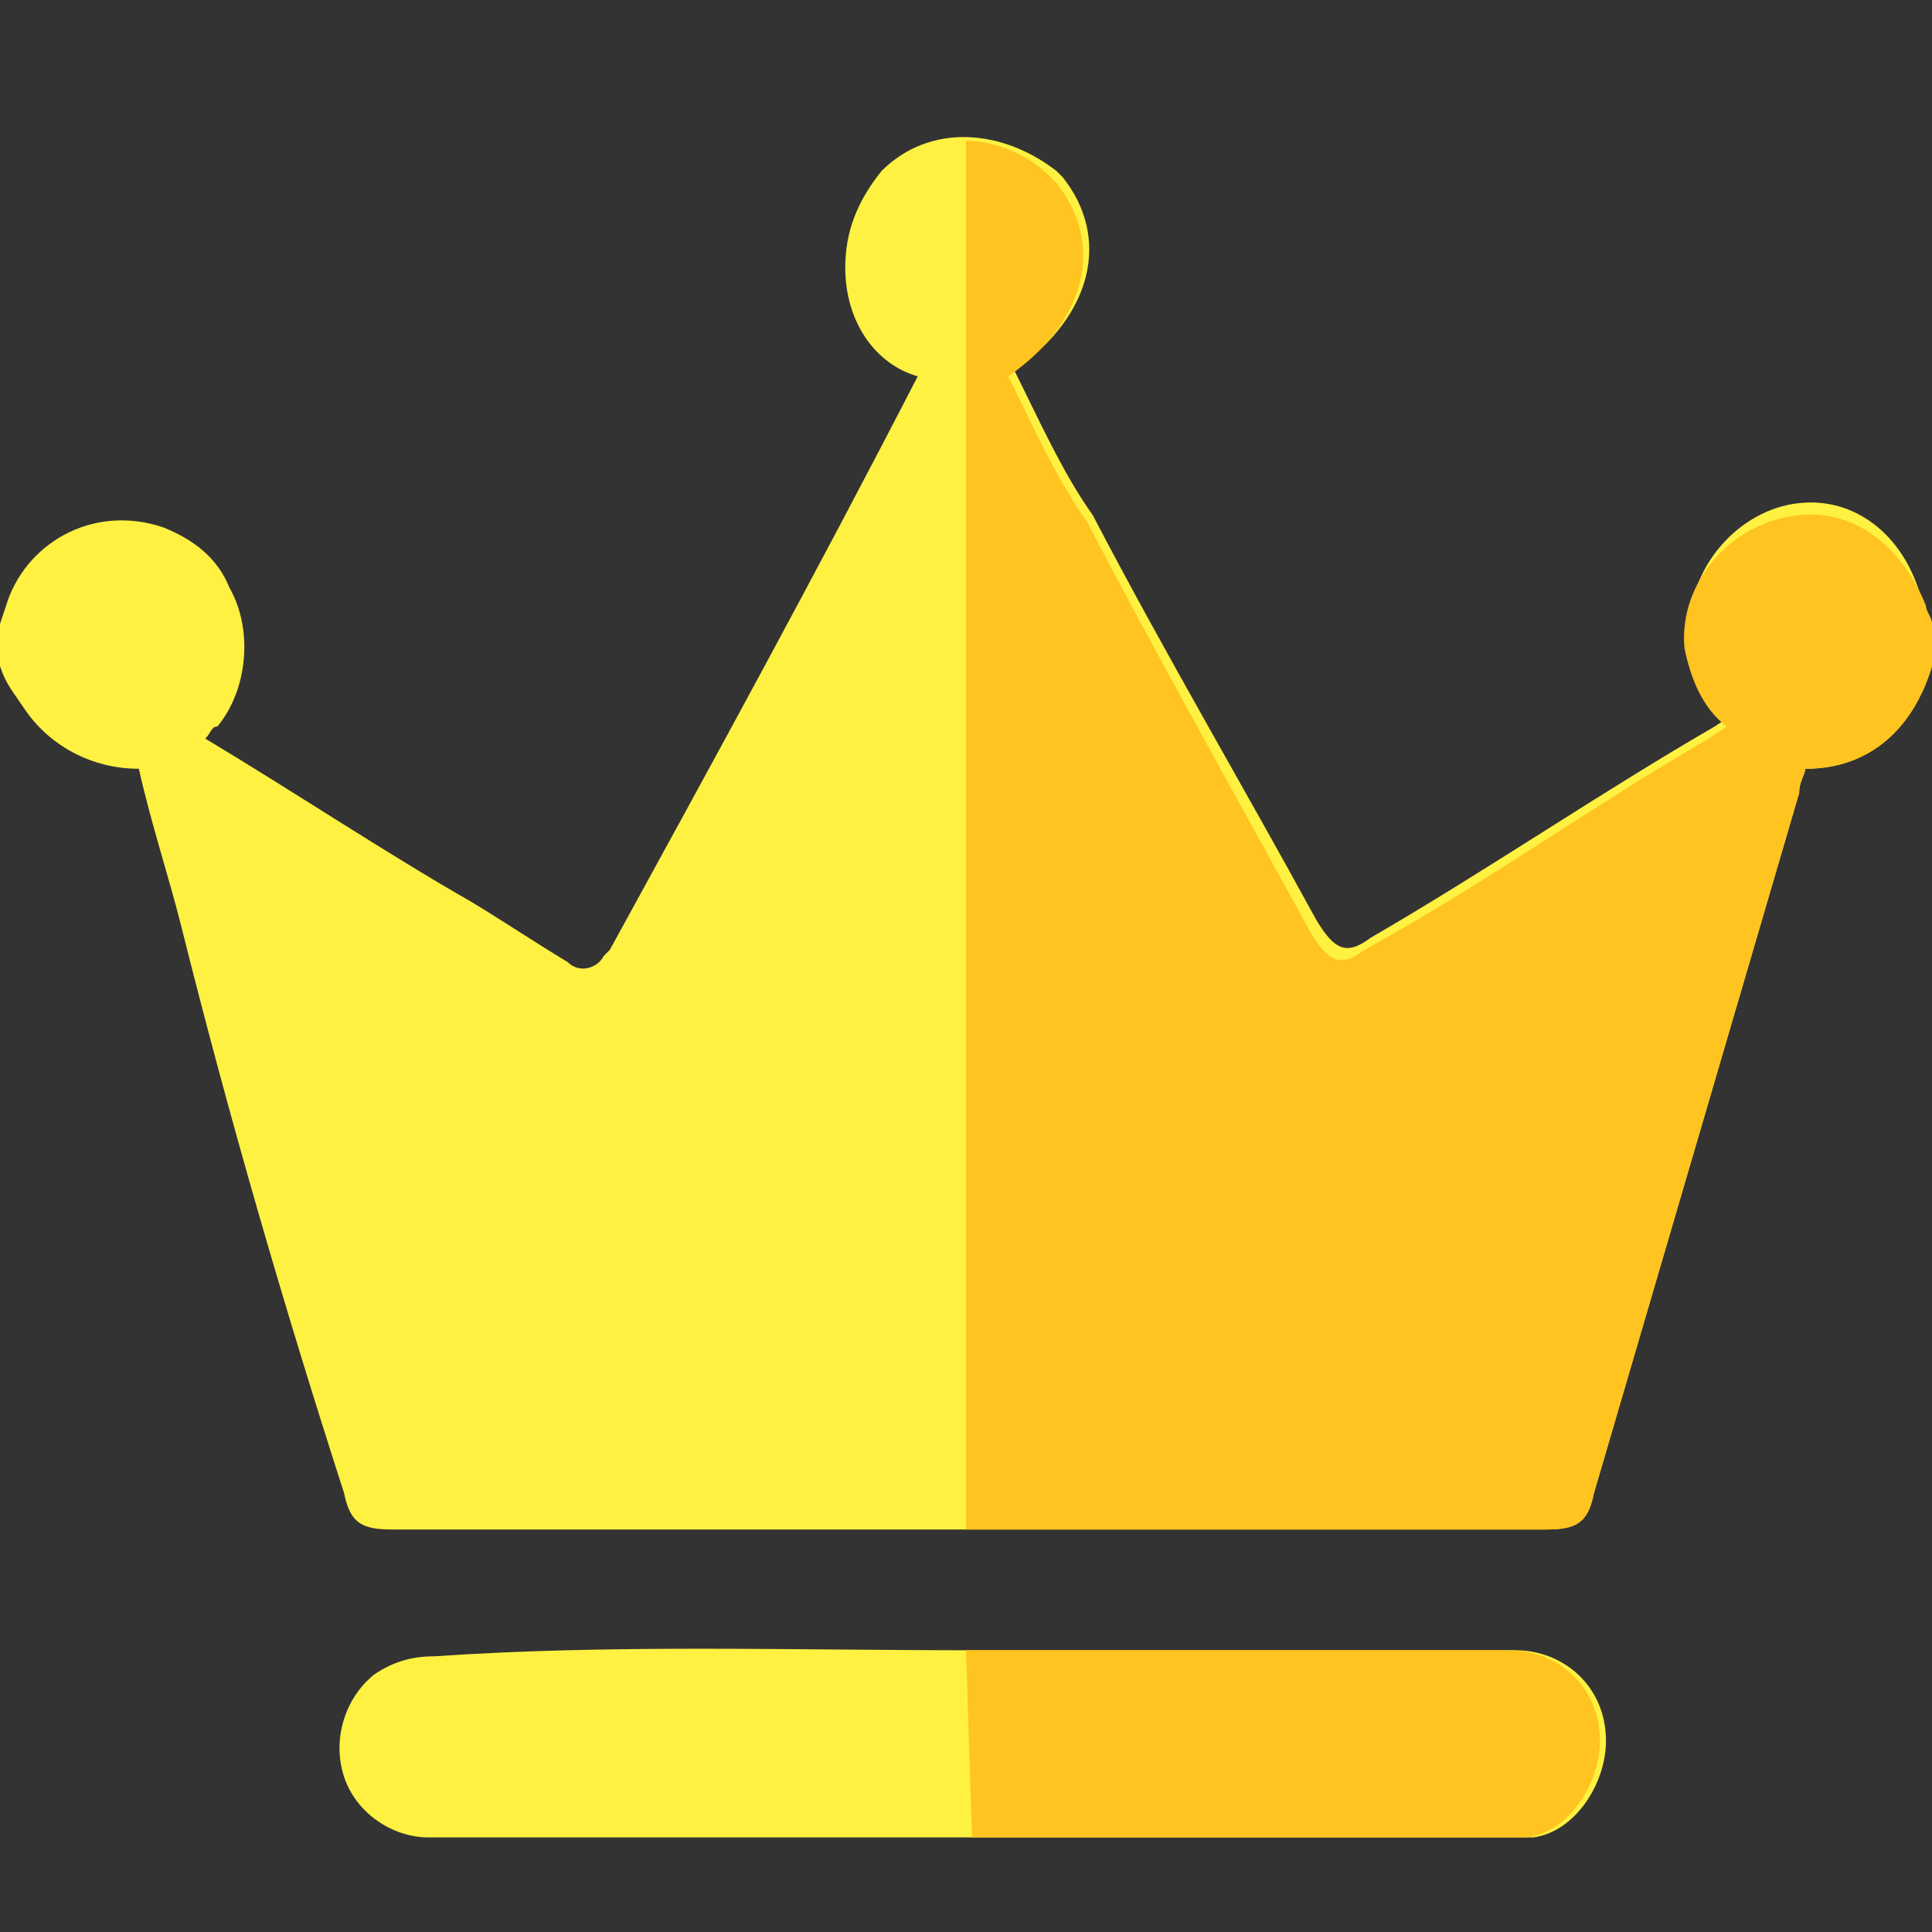 <?xml version="1.0" encoding="UTF-8"?>
<svg width="24px" height="24px" viewBox="0 0 24 24" version="1.1" xmlns="http://www.w3.org/2000/svg" xmlns:xlink="http://www.w3.org/1999/xlink">
    <rect x="0" y="0" width="24" height="24" fill="#333333" stroke="none"/>
    <title>icon_khpm_jin</title>
    <g id="页面-1" stroke="none" stroke-width="1" fill="none" fill-rule="evenodd">
        <g id="icon_khpm_jin" fill-rule="nonzero">
            <path d="M0,7.75 L0.075,7.525 C0.3,6.775 1.125,6.25 2.025,6.55 C2.4,6.7 2.7,6.925 2.85,7.3 C3.15,7.825 3.075,8.575 2.7,9.025 C2.625,9.025 2.625,9.1 2.55,9.175 C3.675,9.85 4.8,10.6 5.85,11.2 C6.225,11.425 6.675,11.725 7.05,11.95 C7.2,12.1 7.425,12.025 7.5,11.875 L7.575,11.8 C8.85,9.475 10.125,7.15 11.4,4.675 C10.875,4.525 10.5,4 10.5,3.325 C10.5,2.875 10.65,2.5 10.95,2.125 C11.55,1.525 12.45,1.6 13.125,2.125 L13.2,2.2 C13.8,2.95 13.575,3.925 12.6,4.6 C12.9,5.2 13.2,5.875 13.575,6.4 C14.475,8.125 15.45,9.775 16.35,11.425 C16.575,11.8 16.725,11.875 17.025,11.65 C18.45,10.825 19.875,9.85 21.3,9.025 L21.525,8.875 C21.225,8.65 21.075,8.275 21,7.9 C20.925,7.075 21.6,6.325 22.35,6.25 C23.025,6.175 23.625,6.625 23.85,7.375 C23.925,7.6 24,7.675 24,7.75 L24,8.275 C23.775,9.025 23.25,9.55 22.425,9.55 C22.425,9.625 22.35,9.7 22.35,9.85 L19.8,18.55 C19.725,18.925 19.575,19 19.2,19 L4.875,19 C4.5,19 4.35,18.925 4.275,18.55 C3.525,16.225 2.85,13.9 2.25,11.5 C2.1,10.9 1.875,10.225 1.725,9.55 C1.125,9.55 0.6,9.25 0.3,8.8 C0.15,8.575 0.075,8.5 0,8.275 C0,8.35 0,7.75 0,7.75 Z M12.075,20.5 L18.825,20.5 C19.425,20.5 19.95,20.95 19.95,21.625 C19.95,22.15 19.575,22.75 19.05,22.825 L5.325,22.825 C4.875,22.825 4.425,22.525 4.275,22.075 C4.125,21.625 4.275,21.1 4.65,20.8 C4.875,20.65 5.1,20.575 5.4,20.575 C7.575,20.425 9.825,20.5 12.075,20.5 L12.075,20.5 Z" id="形状" fill="#FFF142"></path>
            <path d="M12,1.75 C12.225,1.75 12.675,1.825 13.05,2.2 L13.125,2.275 C13.725,3.025 13.5,4 12.525,4.675 C12.825,5.275 13.125,5.95 13.5,6.475 C14.4,8.2 15.375,9.925 16.275,11.575 C16.5,11.95 16.65,12.025 16.95,11.8 C18.45,10.975 19.8,10 21.225,9.175 L21.45,9.025 C21.15,8.8 21,8.425 20.925,8.05 C20.85,7.225 21.525,6.475 22.35,6.4 C23.025,6.325 23.625,6.775 23.925,7.525 C23.925,7.6 24,7.675 24,7.75 L24,8.275 C23.775,9.025 23.25,9.55 22.425,9.55 C22.425,9.625 22.35,9.7 22.35,9.85 L19.8,18.55 C19.725,18.925 19.575,19 19.2,19 L12,19 L12,1.75 L12,1.75 Z M12,20.5 L18.75,20.5 C19.35,20.5 19.875,20.95 19.875,21.625 C19.875,22.15 19.5,22.75 18.975,22.825 L12.075,22.825" id="形状_1_" fill="#FFC41F"></path>
        </g>
    </g>
</svg>